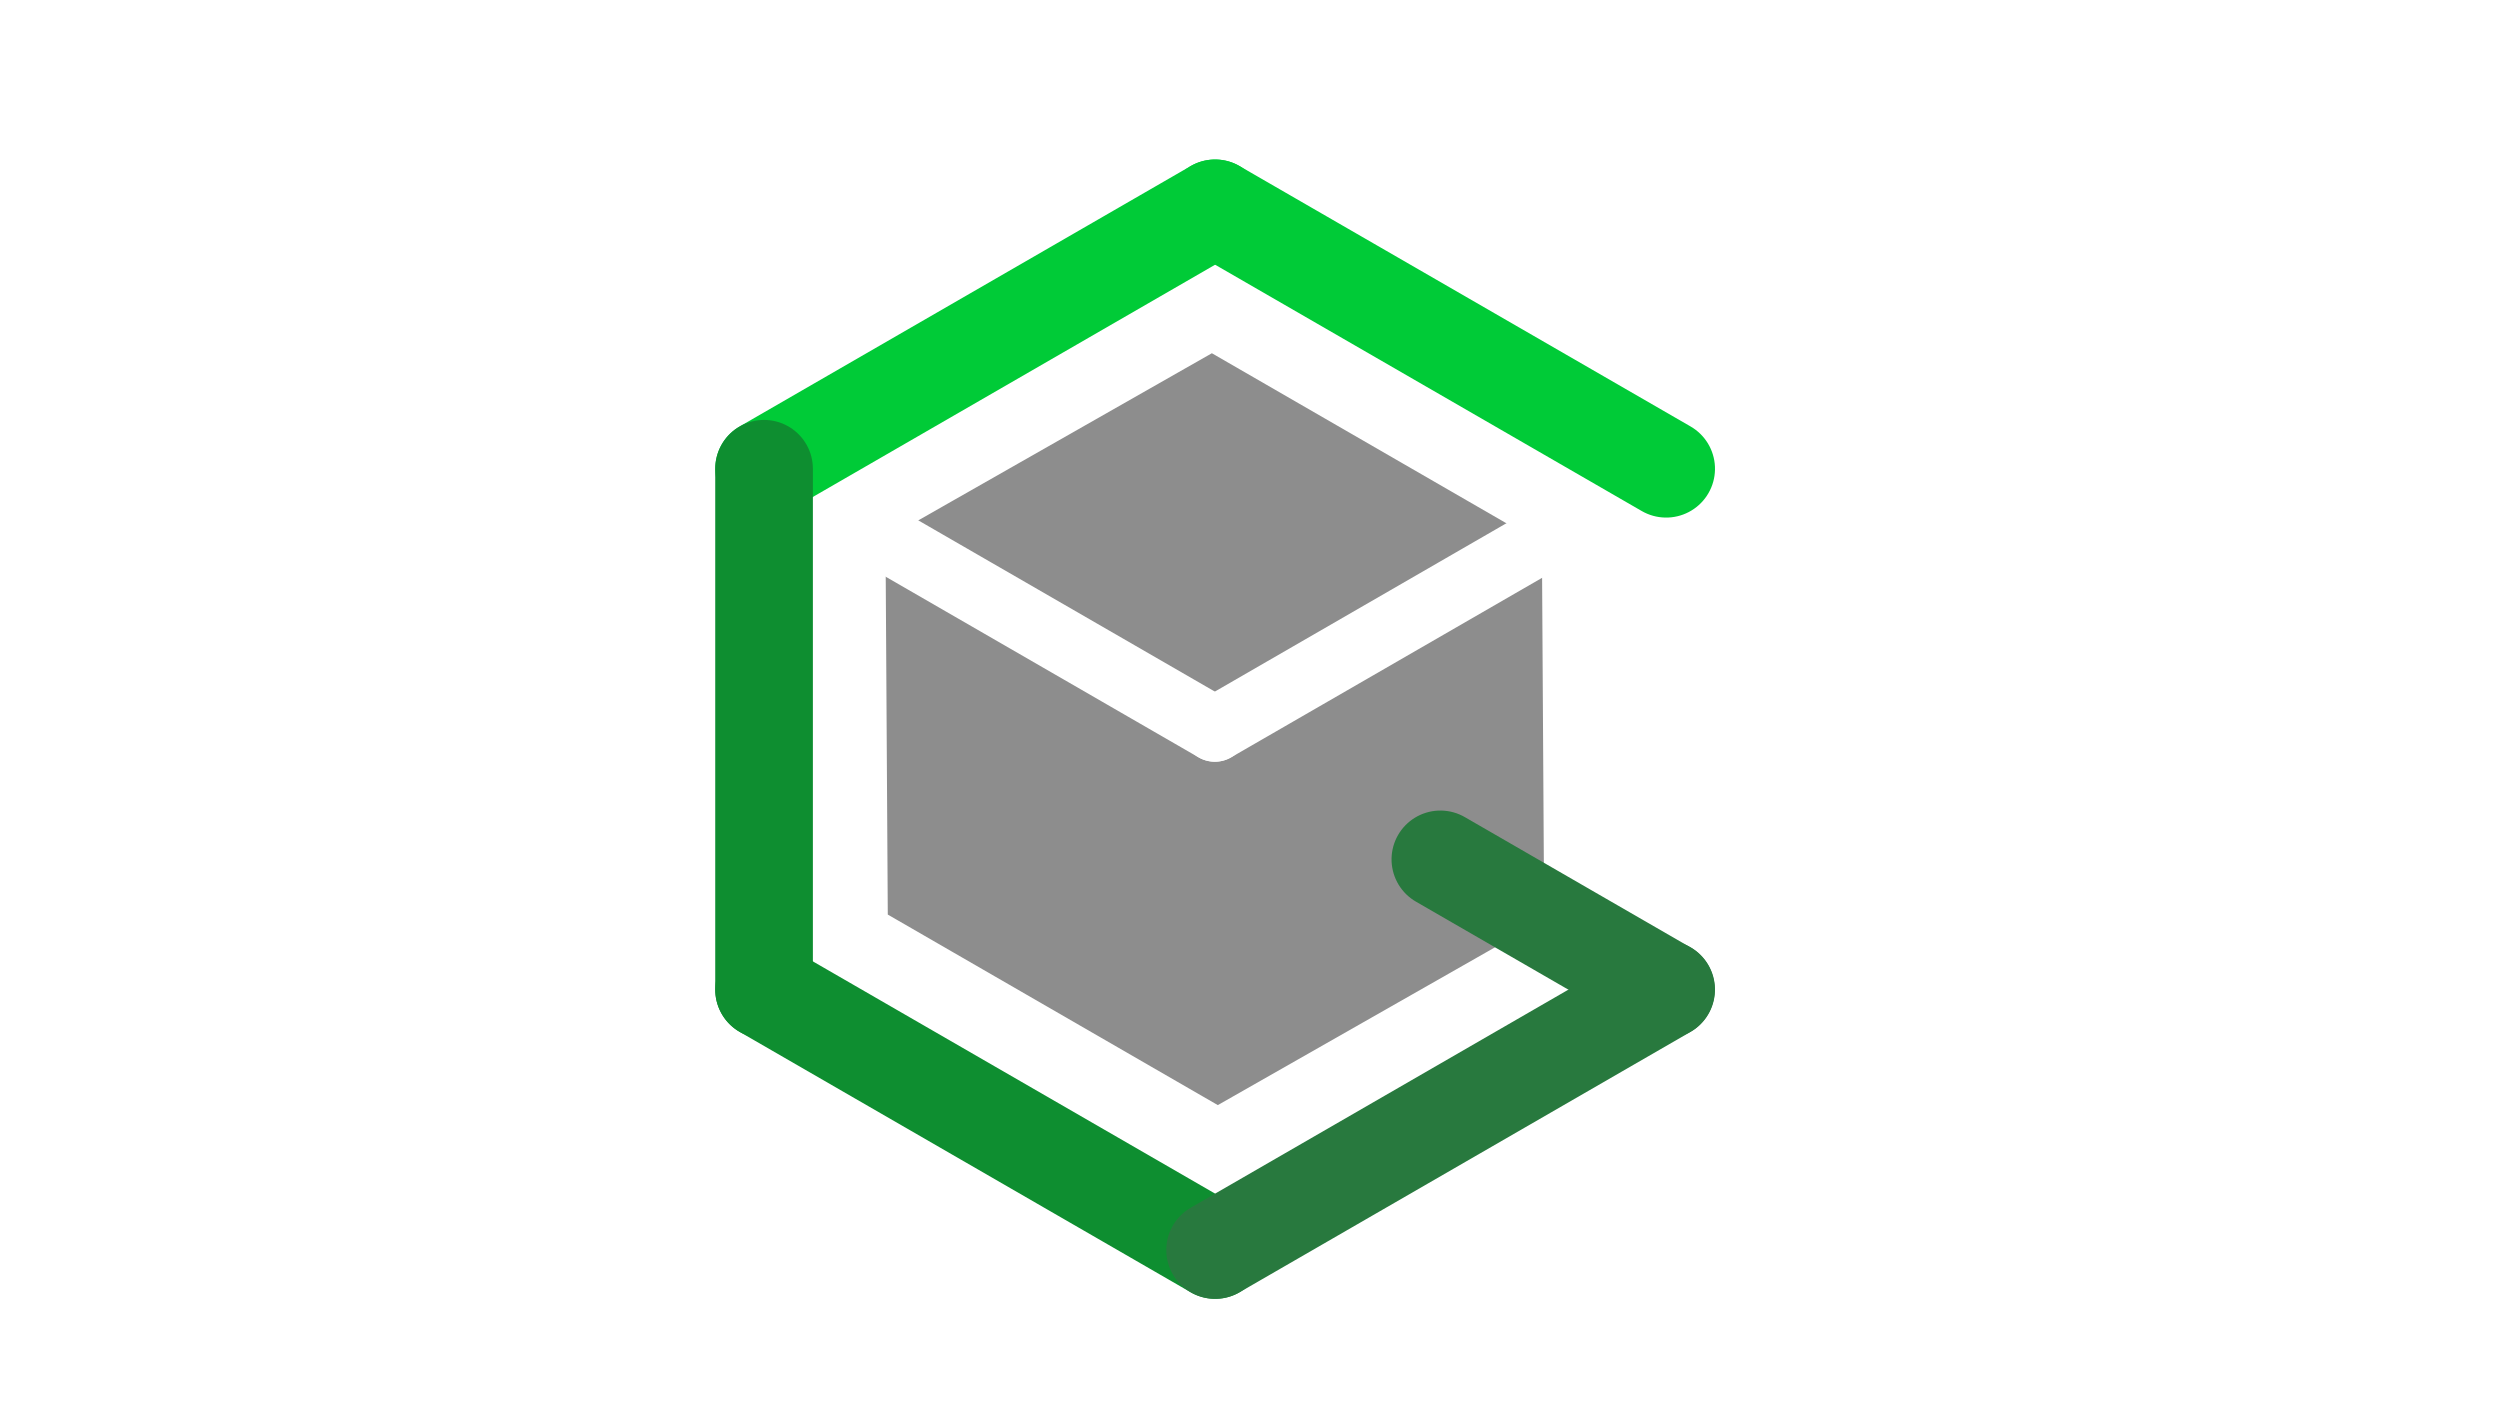 <svg xmlns="http://www.w3.org/2000/svg" xmlns:xlink="http://www.w3.org/1999/xlink" width="1920" height="1080" viewBox="0 0 1920 1080">
  <rect x="0" y="0" width="1920" height="1080" fill="#333333" stroke="none"/>
  <defs>
    <clipPath id="clip-Web_1920_1">
      <rect width="1920" height="1080"/>
    </clipPath>
  </defs>
  <g id="Web_1920_1" data-name="Web 1920 – 1" clip-path="url(#clip-Web_1920_1)">
    <rect width="1920" height="1080" fill="#fff"/>
    <path id="多角形_1" data-name="多角形 1" d="M525,0,700,298.9l-175,298.9H175L0,298.9,175,0Z" transform="translate(779.339 126.149) rotate(30)" fill="#8d8d8d" stroke="#fff" stroke-width="100"/>
    <line id="線_3" data-name="線 3" x2="400" transform="translate(586.795 760) rotate(30)" fill="none" stroke="#0e8e30" stroke-linecap="round" stroke-width="75"/>
    <line id="線_12" data-name="線 12" x2="300" transform="translate(1192.808 410) rotate(150)" fill="none" stroke="#fff" stroke-linecap="round" stroke-width="50"/>
    <line id="線_4" data-name="線 4" x2="400" transform="translate(1279.615 760) rotate(150)" fill="none" stroke="#28793e" stroke-linecap="round" stroke-width="75"/>
    <line id="線_17" data-name="線 17" x2="300" transform="translate(673.192 410) rotate(30)" fill="none" stroke="#fff" stroke-linecap="round" stroke-width="50"/>
    <line id="線_10" data-name="線 10" x2="400" transform="translate(933.205 160) rotate(30)" fill="none" stroke="#00cb37" stroke-linecap="round" stroke-width="75"/>
    <line id="線_11" data-name="線 11" x2="400" transform="translate(933.205 160) rotate(150)" fill="none" stroke="#00cb37" stroke-linecap="round" stroke-width="75"/>
    <line id="線_9" data-name="線 9" x2="400" transform="translate(586.795 360) rotate(90)" fill="none" stroke="#0e8e30" stroke-linecap="round" stroke-width="75"/>
    <line id="線_15" data-name="線 15" x2="200" transform="translate(1279.41 760) rotate(-150)" fill="none" stroke="#28793e" stroke-linecap="round" stroke-width="75"/>
  </g>
</svg>
